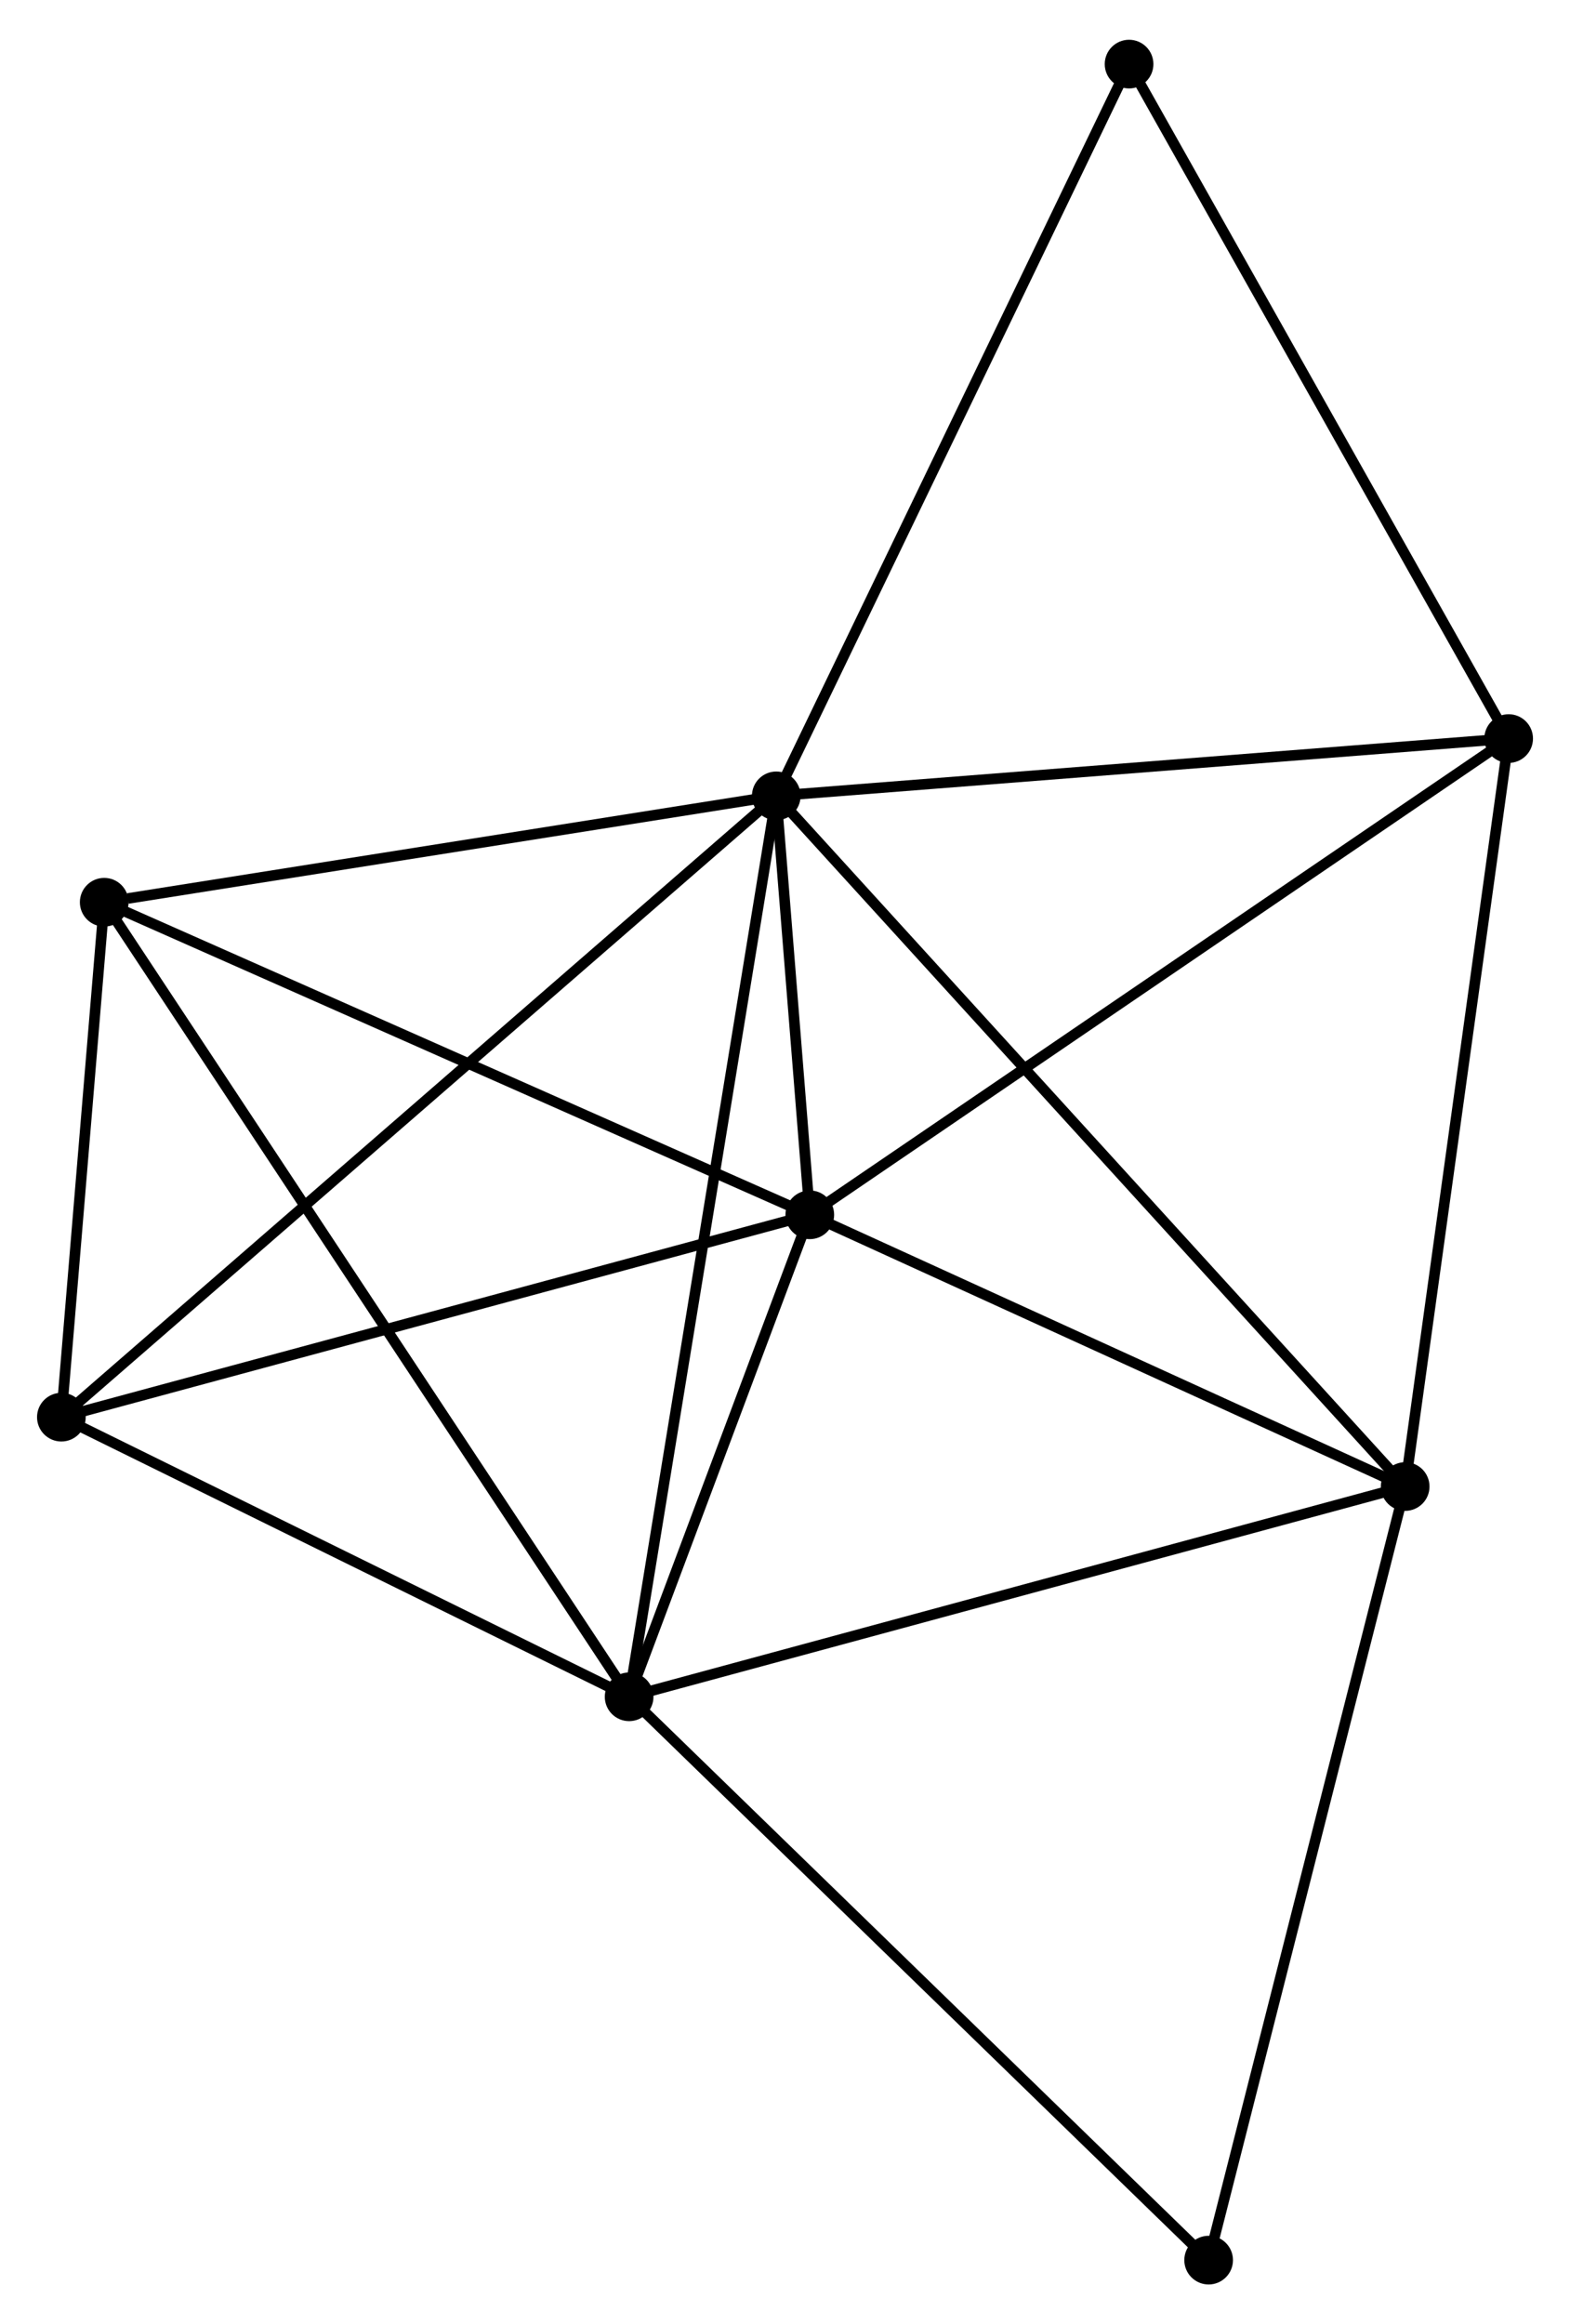 <?xml version="1.0" encoding="UTF-8" standalone="no"?>
<!DOCTYPE svg PUBLIC "-//W3C//DTD SVG 1.1//EN"
 "http://www.w3.org/Graphics/SVG/1.1/DTD/svg11.dtd">
<!-- Generated by graphviz version 2.36.0 (20140111.2315)
 -->
<!-- Title: %3 Pages: 1 -->
<svg width="148pt" height="219pt"
 viewBox="0.00 0.00 148.38 219.05" xmlns="http://www.w3.org/2000/svg" xmlns:xlink="http://www.w3.org/1999/xlink">
<g id="graph0" class="graph" transform="scale(1 1) rotate(0) translate(4 215.053)">
<title>%3</title>
<!-- 0 -->
<g id="node1" class="node"><title>0</title>
<ellipse fill="black" stroke="black" cx="69.365" cy="-140.126" rx="1.8" ry="1.8"/>
</g>
<!-- 1 -->
<g id="node2" class="node"><title>1</title>
<ellipse fill="black" stroke="black" cx="72.534" cy="-100.55" rx="1.8" ry="1.8"/>
</g>
<!-- 0&#45;&#45;1 -->
<g id="edge1" class="edge"><title>0&#45;&#45;1</title>
<path fill="none" stroke="black" d="M69.535,-137.999C70.091,-131.063 71.843,-109.171 72.377,-102.499"/>
</g>
<!-- 2 -->
<g id="node3" class="node"><title>2</title>
<ellipse fill="black" stroke="black" cx="55.459" cy="-55.016" rx="1.8" ry="1.8"/>
</g>
<!-- 0&#45;&#45;2 -->
<g id="edge2" class="edge"><title>0&#45;&#45;2</title>
<path fill="none" stroke="black" d="M69.074,-138.349C67.28,-127.368 57.72,-68.853 55.796,-57.08"/>
</g>
<!-- 3 -->
<g id="node4" class="node"><title>3</title>
<ellipse fill="black" stroke="black" cx="128.802" cy="-74.88" rx="1.8" ry="1.8"/>
</g>
<!-- 0&#45;&#45;3 -->
<g id="edge3" class="edge"><title>0&#45;&#45;3</title>
<path fill="none" stroke="black" d="M70.834,-138.513C79.129,-129.408 119.998,-84.545 127.588,-76.213"/>
</g>
<!-- 4 -->
<g id="node5" class="node"><title>4</title>
<ellipse fill="black" stroke="black" cx="138.582" cy="-145.538" rx="1.8" ry="1.8"/>
</g>
<!-- 0&#45;&#45;4 -->
<g id="edge4" class="edge"><title>0&#45;&#45;4</title>
<path fill="none" stroke="black" d="M71.362,-140.282C81.469,-141.073 126.893,-144.624 136.708,-145.392"/>
</g>
<!-- 5 -->
<g id="node6" class="node"><title>5</title>
<ellipse fill="black" stroke="black" cx="5.849" cy="-130.077" rx="1.8" ry="1.8"/>
</g>
<!-- 0&#45;&#45;5 -->
<g id="edge5" class="edge"><title>0&#45;&#45;5</title>
<path fill="none" stroke="black" d="M67.532,-139.836C58.42,-138.395 18.028,-132.004 8.072,-130.429"/>
</g>
<!-- 6 -->
<g id="node7" class="node"><title>6</title>
<ellipse fill="black" stroke="black" cx="1.8" cy="-81.433" rx="1.8" ry="1.8"/>
</g>
<!-- 0&#45;&#45;6 -->
<g id="edge6" class="edge"><title>0&#45;&#45;6</title>
<path fill="none" stroke="black" d="M67.695,-138.675C58.266,-130.484 11.808,-90.127 3.18,-82.632"/>
</g>
<!-- 8 -->
<g id="node8" class="node"><title>8</title>
<ellipse fill="black" stroke="black" cx="102.708" cy="-209.253" rx="1.8" ry="1.8"/>
</g>
<!-- 0&#45;&#45;8 -->
<g id="edge7" class="edge"><title>0&#45;&#45;8</title>
<path fill="none" stroke="black" d="M70.189,-141.835C74.762,-151.316 96.984,-197.386 101.79,-207.35"/>
</g>
<!-- 1&#45;&#45;2 -->
<g id="edge8" class="edge"><title>1&#45;&#45;2</title>
<path fill="none" stroke="black" d="M71.8,-98.593C68.991,-91.103 58.942,-64.304 56.171,-56.914"/>
</g>
<!-- 1&#45;&#45;3 -->
<g id="edge9" class="edge"><title>1&#45;&#45;3</title>
<path fill="none" stroke="black" d="M74.406,-99.696C82.949,-95.798 118.189,-79.722 126.865,-75.764"/>
</g>
<!-- 1&#45;&#45;4 -->
<g id="edge10" class="edge"><title>1&#45;&#45;4</title>
<path fill="none" stroke="black" d="M74.166,-101.662C83.225,-107.832 127.243,-137.815 136.764,-144.3"/>
</g>
<!-- 1&#45;&#45;5 -->
<g id="edge11" class="edge"><title>1&#45;&#45;5</title>
<path fill="none" stroke="black" d="M70.885,-101.28C61.739,-105.329 17.297,-125.008 7.685,-129.264"/>
</g>
<!-- 1&#45;&#45;6 -->
<g id="edge12" class="edge"><title>1&#45;&#45;6</title>
<path fill="none" stroke="black" d="M70.785,-100.077C61.084,-97.455 13.943,-84.715 3.747,-81.959"/>
</g>
<!-- 2&#45;&#45;3 -->
<g id="edge13" class="edge"><title>2&#45;&#45;3</title>
<path fill="none" stroke="black" d="M57.272,-55.507C67.419,-58.255 117.071,-71.703 127.052,-74.406"/>
</g>
<!-- 2&#45;&#45;5 -->
<g id="edge14" class="edge"><title>2&#45;&#45;5</title>
<path fill="none" stroke="black" d="M54.423,-56.584C47.966,-66.352 13.319,-118.774 6.879,-128.518"/>
</g>
<!-- 2&#45;&#45;6 -->
<g id="edge15" class="edge"><title>2&#45;&#45;6</title>
<path fill="none" stroke="black" d="M53.673,-55.895C45.527,-59.906 11.921,-76.45 3.647,-80.523"/>
</g>
<!-- 7 -->
<g id="node9" class="node"><title>7</title>
<ellipse fill="black" stroke="black" cx="110.228" cy="-1.8" rx="1.8" ry="1.8"/>
</g>
<!-- 2&#45;&#45;7 -->
<g id="edge16" class="edge"><title>2&#45;&#45;7</title>
<path fill="none" stroke="black" d="M56.813,-53.7C64.324,-46.402 100.825,-10.936 108.72,-3.265"/>
</g>
<!-- 3&#45;&#45;4 -->
<g id="edge17" class="edge"><title>3&#45;&#45;4</title>
<path fill="none" stroke="black" d="M129.084,-76.919C130.512,-87.237 136.93,-133.606 138.317,-143.626"/>
</g>
<!-- 3&#45;&#45;7 -->
<g id="edge18" class="edge"><title>3&#45;&#45;7</title>
<path fill="none" stroke="black" d="M128.343,-73.074C125.795,-63.051 113.417,-14.346 110.739,-3.812"/>
</g>
<!-- 4&#45;&#45;8 -->
<g id="edge19" class="edge"><title>4&#45;&#45;8</title>
<path fill="none" stroke="black" d="M137.695,-147.113C132.775,-155.852 108.867,-198.315 103.696,-207.499"/>
</g>
<!-- 5&#45;&#45;6 -->
<g id="edge20" class="edge"><title>5&#45;&#45;6</title>
<path fill="none" stroke="black" d="M5.675,-127.987C5.009,-119.985 2.626,-91.355 1.969,-83.461"/>
</g>
</g>
</svg>
